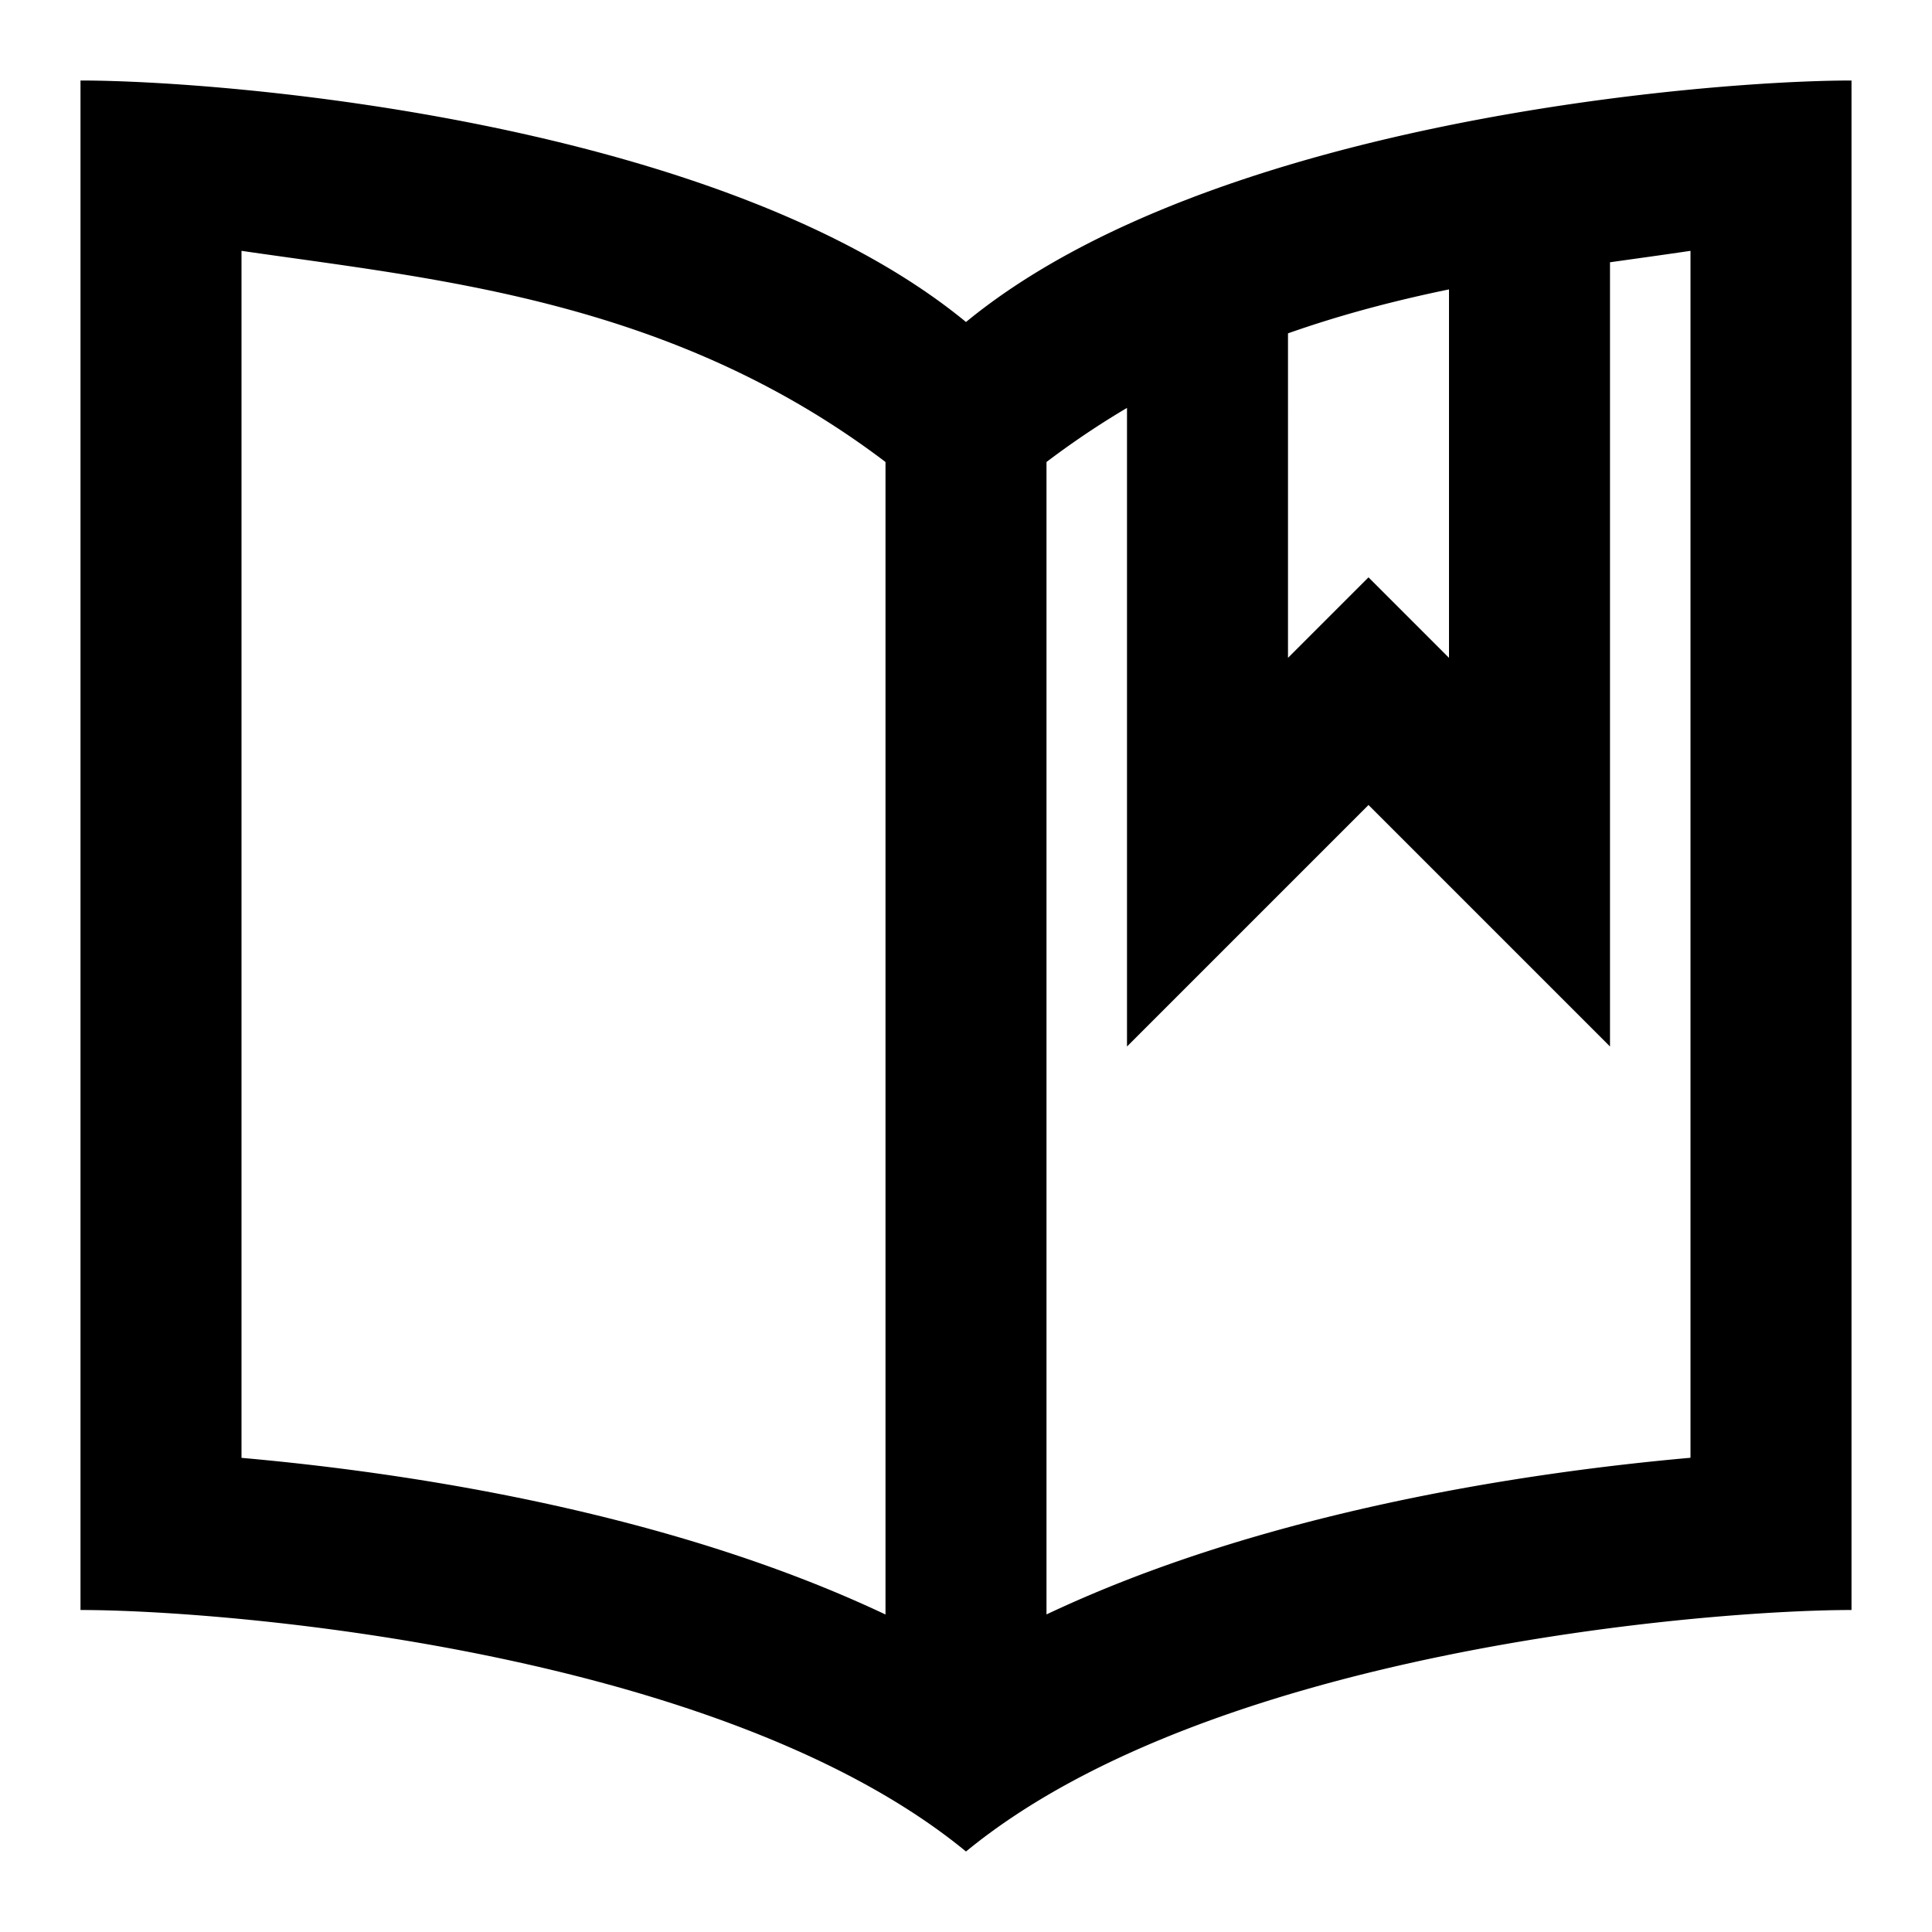 <svg xmlns="http://www.w3.org/2000/svg" width="24" height="24" viewBox="0 0 24 24"><path d="M12 4C8.958 1.5 2.792 1 1 1v19c1.792 0 7.958.5 11 3 3.042-2.5 9.208-3 11-3V1c-1.792 0-7.958.5-11 3zm-1 16.056c-2.702-1.278-5.954-1.765-8-1.946V3.116c2.426.354 5.343.607 8 2.623v14.317zm5-15.915c.672-.237 1.342-.41 2-.546v4.577l-1-1-1 1V4.141zm5 13.968c-2.047.182-5.298.668-8 1.946V5.739a10.6 10.6 0 0 1 1-.672V13l3-3 3 3V3.258c.341-.048.676-.094 1-.142v14.993z"/></svg>